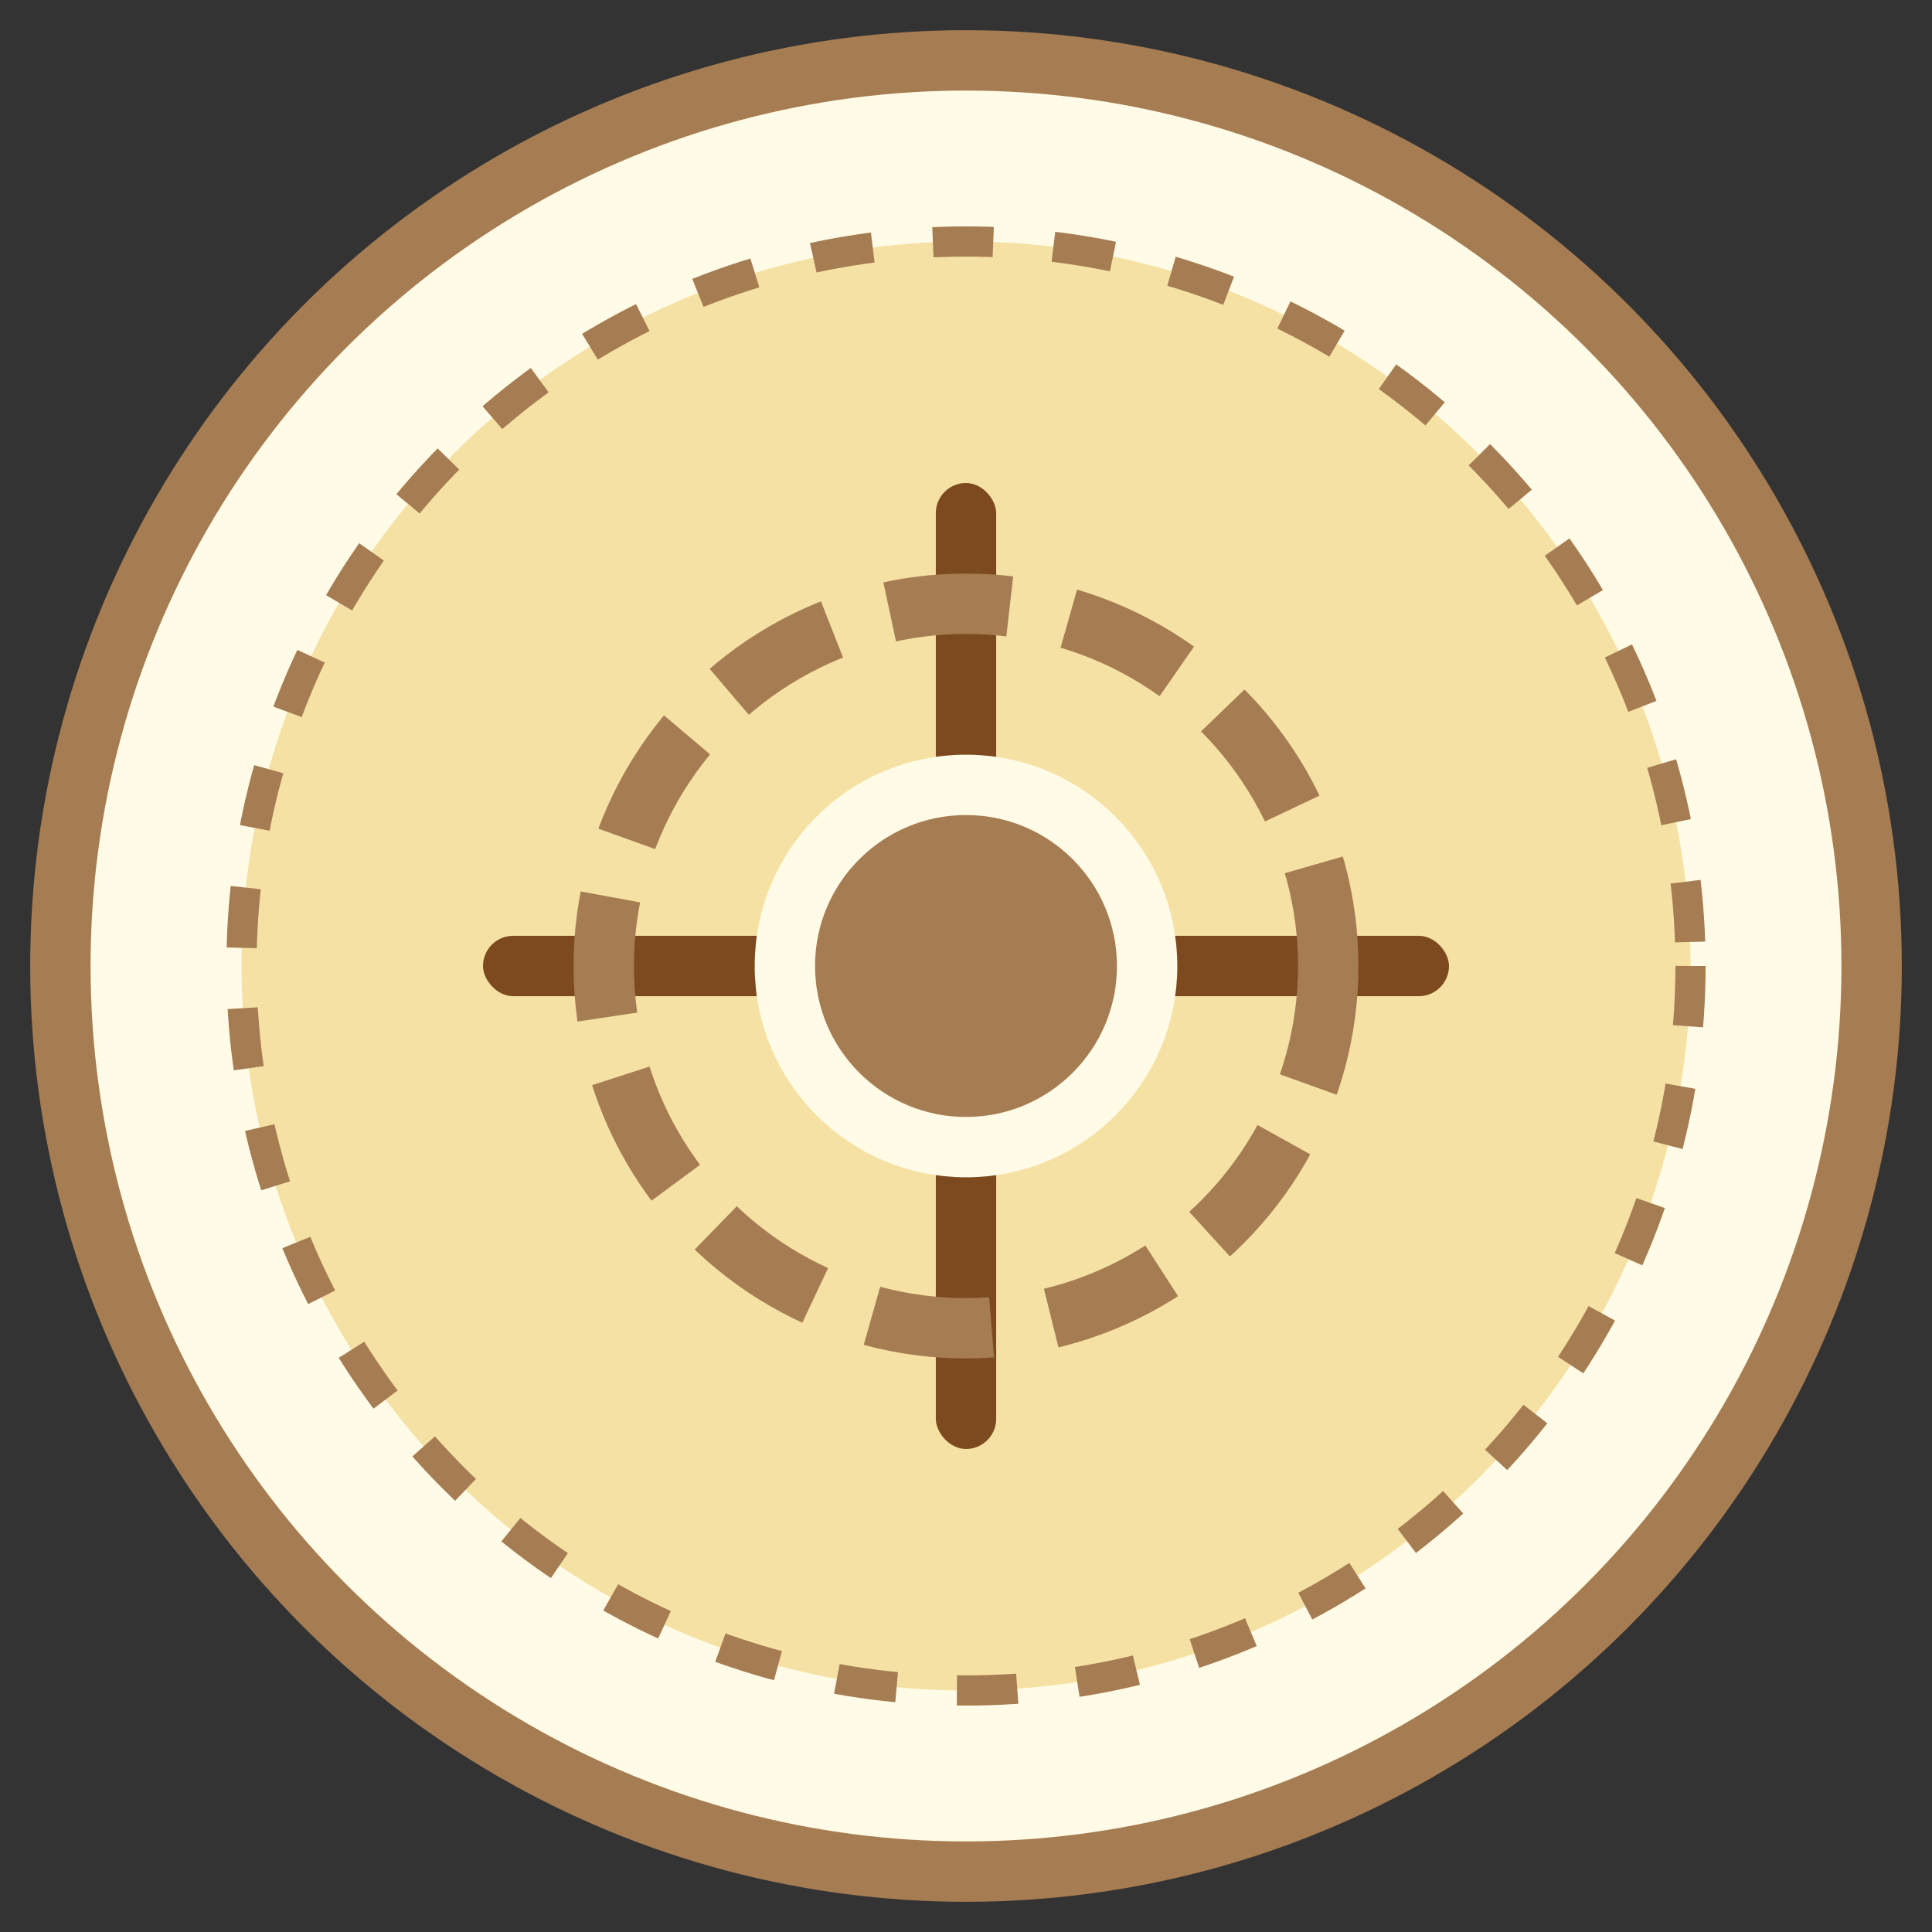 <svg xmlns="http://www.w3.org/2000/svg" width="64" height="64" viewBox="0 0 64 64">
  <rect x="0" y="0" width="64" height="64" fill="#333333" stroke="none"/>
  <!-- 外层圆形 -->
  <circle cx="32" cy="32" r="30" fill="#fffbe6" stroke="#a67c52" stroke-width="2" />
  
  <!-- 内层装饰 -->
  <circle cx="32" cy="32" r="24" fill="#f5e1a4" stroke="#a67c52" stroke-width="1" stroke-dasharray="2,2" />
  
  <!-- 中央定位图标 -->
  <g fill="#7c4a1e">
    <!-- 十字线 -->
    <rect x="31" y="16" width="2" height="32" rx="1" />
    <rect x="16" y="31" width="32" height="2" rx="1" />
    
    <!-- 中心点 -->
    <circle cx="32" cy="32" r="6" fill="#a67c52" stroke="#fffbe6" stroke-width="2" />
    
    <!-- 外环 -->
    <circle cx="32" cy="32" r="12" fill="none" stroke="#a67c52" stroke-width="2" stroke-dasharray="4,2" />
  </g>
</svg>
